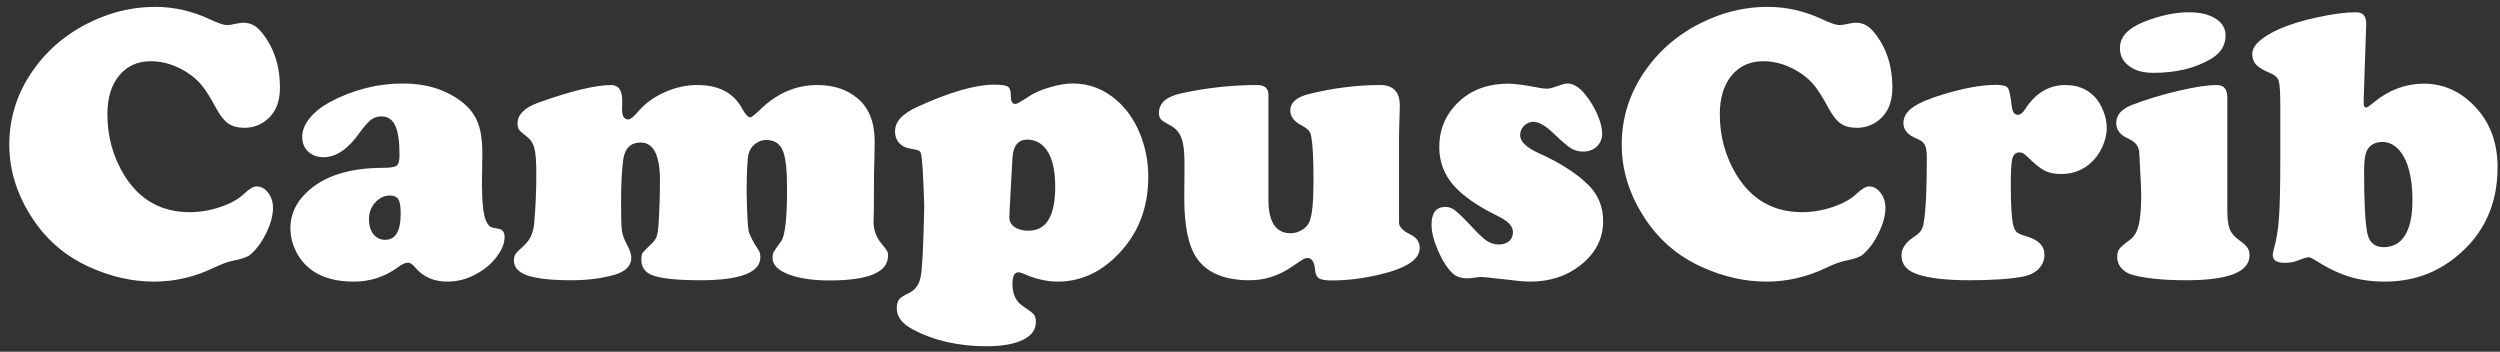 <svg width="199" height="28" viewBox="0 0 199 28" fill="none" xmlns="http://www.w3.org/2000/svg">
<rect x="0" y="0" width="199" height="28" fill="#333333" stroke="none"/>
<path d="M12.351 0.547C13.85 0.547 15.298 0.875 16.694 1.532C17.351 1.841 17.808 1.995 18.065 1.995C18.25 1.995 18.548 1.948 18.958 1.856C19.092 1.825 19.241 1.81 19.405 1.81C19.939 1.81 20.406 2.056 20.806 2.549C21.792 3.74 22.285 5.218 22.285 6.984C22.285 8.227 21.859 9.135 21.006 9.71C20.544 10.018 20.026 10.172 19.451 10.172C18.927 10.172 18.501 10.059 18.173 9.833C17.844 9.608 17.526 9.207 17.218 8.632C16.776 7.821 16.417 7.241 16.14 6.892C15.863 6.533 15.524 6.209 15.123 5.922C14.128 5.224 13.085 4.874 11.997 4.874C10.94 4.874 10.098 5.259 9.471 6.029C8.855 6.789 8.547 7.811 8.547 9.094C8.547 10.86 8.994 12.477 9.887 13.945C11.099 15.906 12.834 16.887 15.093 16.887C15.924 16.887 16.746 16.748 17.557 16.471C18.378 16.194 19.015 15.835 19.466 15.393C19.857 15.024 20.175 14.839 20.421 14.839C20.781 14.839 21.089 15.008 21.345 15.347C21.602 15.675 21.73 16.076 21.73 16.548C21.73 17.144 21.551 17.811 21.191 18.55C20.832 19.29 20.401 19.87 19.898 20.291C19.682 20.465 19.235 20.619 18.558 20.753C18.168 20.824 17.649 21.014 17.002 21.322C15.483 22.051 13.902 22.416 12.259 22.416C10.544 22.416 8.835 22.031 7.131 21.261C5.149 20.367 3.583 18.997 2.433 17.149C1.304 15.352 0.739 13.473 0.739 11.512C0.739 9.233 1.448 7.154 2.865 5.275C4.097 3.642 5.703 2.395 7.685 1.532C9.194 0.875 10.75 0.547 12.351 0.547ZM32.08 6.646C33.866 6.646 35.38 7.097 36.623 8.001C37.28 8.483 37.737 9.038 37.993 9.664C38.26 10.28 38.394 11.132 38.394 12.221L38.363 14.515C38.363 16.107 38.476 17.139 38.702 17.611C38.815 17.837 38.923 17.98 39.025 18.042C39.128 18.104 39.344 18.16 39.672 18.211C40.001 18.263 40.165 18.478 40.165 18.858C40.165 19.351 39.965 19.864 39.564 20.398C39.174 20.932 38.666 21.379 38.04 21.738C37.27 22.19 36.464 22.416 35.622 22.416C34.544 22.416 33.692 22.046 33.065 21.307C32.85 21.04 32.65 20.907 32.465 20.907C32.259 20.907 31.987 21.035 31.648 21.292C30.622 22.041 29.456 22.416 28.152 22.416C26.808 22.416 25.719 22.128 24.887 21.553C24.343 21.174 23.912 20.681 23.594 20.075C23.276 19.459 23.116 18.817 23.116 18.15C23.116 17.082 23.548 16.137 24.41 15.316C25.755 14.022 27.767 13.37 30.447 13.36C31.043 13.36 31.417 13.304 31.571 13.191C31.725 13.068 31.802 12.79 31.802 12.359C31.802 11.271 31.689 10.485 31.464 10.003C31.238 9.51 30.868 9.264 30.355 9.264C30.047 9.264 29.77 9.356 29.523 9.541C29.287 9.726 28.989 10.065 28.63 10.557C27.716 11.861 26.761 12.513 25.765 12.513C25.262 12.513 24.852 12.364 24.533 12.067C24.215 11.769 24.056 11.379 24.056 10.896C24.056 10.403 24.251 9.91 24.641 9.418C25.041 8.925 25.581 8.494 26.258 8.124C28.116 7.138 30.057 6.646 32.08 6.646ZM31.048 15.562C30.596 15.562 30.201 15.747 29.862 16.117C29.533 16.487 29.369 16.928 29.369 17.441C29.369 17.934 29.487 18.335 29.723 18.643C29.959 18.94 30.273 19.089 30.663 19.089C31.484 19.089 31.895 18.396 31.895 17.01C31.895 16.445 31.833 16.066 31.71 15.87C31.597 15.675 31.376 15.573 31.048 15.562ZM48.651 6.769C49.236 6.769 49.529 7.185 49.529 8.016C49.529 8.026 49.529 8.114 49.529 8.278C49.518 8.442 49.513 8.576 49.513 8.678C49.513 9.233 49.678 9.51 50.006 9.51C50.181 9.51 50.453 9.289 50.822 8.848C51.377 8.211 52.075 7.708 52.917 7.339C53.759 6.959 54.621 6.769 55.504 6.769C57.219 6.769 58.41 7.395 59.077 8.648C59.334 9.11 59.544 9.341 59.709 9.341C59.821 9.341 60.088 9.135 60.509 8.725C61.844 7.421 63.358 6.769 65.052 6.769C66.377 6.769 67.46 7.133 68.302 7.862C69.185 8.622 69.626 9.762 69.626 11.281C69.626 11.61 69.616 12.164 69.596 12.944C69.575 13.211 69.565 14.017 69.565 15.362C69.565 16.225 69.56 16.831 69.549 17.18C69.539 17.395 69.534 17.549 69.534 17.642C69.534 18.299 69.739 18.874 70.15 19.366C70.397 19.664 70.545 19.864 70.597 19.967C70.658 20.059 70.689 20.188 70.689 20.352C70.689 21.666 69.144 22.323 66.053 22.323C64.688 22.323 63.584 22.159 62.742 21.831C61.911 21.502 61.495 21.071 61.495 20.537C61.495 20.332 61.521 20.178 61.572 20.075C61.633 19.962 61.834 19.674 62.173 19.212C62.491 18.791 62.65 17.39 62.65 15.008C62.65 13.622 62.552 12.657 62.357 12.113C62.132 11.466 61.68 11.143 61.002 11.143C60.663 11.143 60.36 11.25 60.093 11.466C59.837 11.671 59.667 11.933 59.585 12.251C59.493 12.621 59.441 13.607 59.431 15.208C59.462 16.933 59.513 17.98 59.585 18.35C59.667 18.72 59.929 19.233 60.371 19.89C60.473 20.044 60.525 20.239 60.525 20.475C60.525 21.697 58.928 22.308 55.735 22.308C53.815 22.308 52.522 22.164 51.854 21.877C51.32 21.651 51.053 21.25 51.053 20.675C51.053 20.419 51.084 20.239 51.146 20.137C51.218 20.034 51.449 19.798 51.839 19.428C52.065 19.212 52.208 19.012 52.27 18.828C52.342 18.632 52.393 18.283 52.424 17.78C52.496 16.651 52.532 15.511 52.532 14.361C52.532 12.349 52.018 11.343 50.992 11.343C50.222 11.343 49.765 11.774 49.621 12.636C49.498 13.447 49.436 14.608 49.436 16.117C49.436 17.246 49.457 17.986 49.498 18.335C49.549 18.684 49.678 19.048 49.883 19.428C50.129 19.87 50.252 20.229 50.252 20.506C50.252 21.174 49.785 21.636 48.851 21.892C47.834 22.169 46.715 22.308 45.494 22.308C43.913 22.308 42.752 22.185 42.013 21.938C41.274 21.682 40.904 21.281 40.904 20.737C40.904 20.532 40.95 20.357 41.043 20.213C41.145 20.07 41.371 19.844 41.721 19.536C42.182 19.115 42.449 18.535 42.521 17.796C42.634 16.523 42.691 15.203 42.691 13.838C42.691 12.862 42.639 12.185 42.537 11.805C42.444 11.415 42.239 11.101 41.921 10.865C41.613 10.629 41.412 10.45 41.32 10.326C41.238 10.203 41.197 10.034 41.197 9.818C41.197 9.13 41.736 8.586 42.814 8.186C45.411 7.251 47.357 6.779 48.651 6.769ZM79.067 6.738C79.693 6.738 80.084 6.794 80.238 6.907C80.392 7.01 80.469 7.277 80.469 7.708C80.469 8.088 80.592 8.278 80.838 8.278C80.941 8.278 81.285 8.083 81.87 7.693C82.311 7.395 82.871 7.149 83.549 6.954C84.237 6.748 84.858 6.646 85.412 6.646C86.716 6.646 87.881 7.097 88.908 8.001C89.689 8.689 90.294 9.556 90.725 10.604C91.177 11.702 91.403 12.857 91.403 14.069C91.403 16.656 90.53 18.786 88.785 20.46C87.44 21.764 85.91 22.416 84.195 22.416C83.323 22.416 82.424 22.21 81.5 21.8C81.316 21.718 81.167 21.677 81.054 21.677C80.746 21.677 80.592 21.985 80.592 22.601C80.592 23.412 80.864 23.997 81.408 24.356C81.911 24.695 82.209 24.921 82.301 25.034C82.404 25.157 82.455 25.357 82.455 25.635C82.455 26.251 82.111 26.723 81.423 27.051C80.736 27.39 79.765 27.56 78.513 27.56C76.285 27.56 74.334 27.113 72.66 26.22C71.808 25.768 71.382 25.209 71.382 24.541C71.382 24.233 71.444 23.997 71.567 23.833C71.701 23.679 71.952 23.514 72.322 23.34C72.856 23.093 73.179 22.647 73.292 22C73.415 21.353 73.507 19.495 73.569 16.425C73.497 13.899 73.405 12.482 73.292 12.174C73.251 12.072 73.189 12.005 73.107 11.974C73.035 11.943 72.784 11.887 72.352 11.805C72.024 11.743 71.757 11.594 71.552 11.358C71.346 11.112 71.244 10.819 71.244 10.48C71.244 10.07 71.387 9.71 71.675 9.402C71.962 9.084 72.429 8.776 73.076 8.478C75.592 7.339 77.589 6.758 79.067 6.738ZM80.592 12.559L80.361 16.795C80.35 16.969 80.345 17.139 80.345 17.303C80.345 17.621 80.484 17.878 80.761 18.073C81.038 18.268 81.408 18.365 81.87 18.365C83.287 18.365 83.995 17.2 83.995 14.87C83.995 13.36 83.698 12.298 83.102 11.681C82.733 11.302 82.291 11.112 81.778 11.112C81.049 11.112 80.653 11.594 80.592 12.559ZM100.967 7.539V15.886C100.967 17.672 101.557 18.566 102.738 18.566C103.036 18.566 103.328 18.483 103.616 18.319C103.903 18.145 104.103 17.934 104.216 17.688C104.442 17.195 104.555 16.096 104.555 14.392C104.555 12.708 104.499 11.558 104.386 10.942C104.345 10.686 104.273 10.501 104.17 10.388C104.068 10.265 103.872 10.126 103.585 9.972C103 9.664 102.707 9.274 102.707 8.802C102.707 8.165 103.21 7.724 104.216 7.477C106.126 7.005 108.01 6.769 109.868 6.769C110.905 6.769 111.424 7.318 111.424 8.417C111.424 8.53 111.419 8.761 111.409 9.11C111.388 9.602 111.373 10.203 111.362 10.912V17.703C111.362 18.052 111.66 18.371 112.256 18.658C112.759 18.904 113.01 19.264 113.01 19.736C113.01 20.66 111.917 21.374 109.73 21.877C108.446 22.174 107.204 22.323 106.003 22.323C105.51 22.323 105.171 22.267 104.986 22.154C104.812 22.041 104.709 21.82 104.678 21.492C104.627 20.855 104.432 20.537 104.093 20.537C103.97 20.537 103.857 20.568 103.754 20.629C103.652 20.681 103.339 20.886 102.815 21.245C101.778 21.954 100.664 22.308 99.473 22.308C97.502 22.308 96.111 21.738 95.299 20.599C94.612 19.644 94.268 18.037 94.268 15.778C94.268 14.936 94.273 14.217 94.283 13.622C94.283 13.273 94.283 13.037 94.283 12.914C94.283 12.031 94.201 11.384 94.037 10.973C93.883 10.552 93.595 10.224 93.174 9.987C92.774 9.782 92.517 9.618 92.404 9.495C92.301 9.371 92.25 9.202 92.25 8.986C92.25 8.206 92.841 7.688 94.021 7.431C96.034 6.989 98.046 6.769 100.058 6.769C100.664 6.769 100.967 7.025 100.967 7.539ZM120.064 6.661C120.577 6.661 121.414 6.774 122.574 7C122.81 7.041 123.005 7.061 123.159 7.061C123.334 7.061 123.673 6.969 124.176 6.784C124.412 6.692 124.612 6.646 124.776 6.646C125.249 6.646 125.726 6.948 126.209 7.554C126.599 8.037 126.917 8.565 127.163 9.14C127.41 9.715 127.533 10.213 127.533 10.634C127.533 11.045 127.389 11.389 127.102 11.666C126.814 11.933 126.455 12.067 126.024 12.067C125.664 12.067 125.341 11.979 125.054 11.805C124.776 11.63 124.325 11.245 123.698 10.65C123.041 10.013 122.497 9.695 122.066 9.695C121.778 9.695 121.527 9.803 121.311 10.018C121.106 10.224 121.003 10.47 121.003 10.758C121.003 11.261 121.486 11.733 122.451 12.174C124.186 12.955 125.516 13.807 126.44 14.731C127.22 15.511 127.61 16.466 127.61 17.595C127.61 19.023 126.984 20.213 125.731 21.168C124.653 22 123.334 22.416 121.773 22.416C121.373 22.416 120.644 22.349 119.586 22.216C118.59 22.103 118.031 22.046 117.908 22.046C117.774 22.046 117.62 22.062 117.446 22.092C117.148 22.134 116.932 22.154 116.799 22.154C116.316 22.154 115.936 22.031 115.659 21.784C115.238 21.404 114.848 20.809 114.489 19.998C114.129 19.177 113.95 18.473 113.95 17.888C113.95 16.943 114.319 16.471 115.059 16.471C115.346 16.471 115.608 16.569 115.844 16.764C116.09 16.949 116.599 17.452 117.369 18.273C117.79 18.725 118.139 19.038 118.416 19.212C118.693 19.377 118.991 19.459 119.309 19.459C119.648 19.459 119.92 19.372 120.125 19.197C120.331 19.012 120.433 18.771 120.433 18.473C120.433 18.011 120.038 17.59 119.248 17.21C117.594 16.399 116.398 15.562 115.659 14.7C114.93 13.838 114.566 12.842 114.566 11.712C114.566 10.491 114.94 9.438 115.69 8.555C116.758 7.292 118.216 6.661 120.064 6.661ZM140.701 0.547C142.2 0.547 143.647 0.875 145.044 1.532C145.701 1.841 146.158 1.995 146.414 1.995C146.599 1.995 146.897 1.948 147.308 1.856C147.441 1.825 147.59 1.81 147.754 1.81C148.288 1.81 148.755 2.056 149.156 2.549C150.141 3.74 150.634 5.218 150.634 6.984C150.634 8.227 150.208 9.135 149.356 9.71C148.894 10.018 148.375 10.172 147.8 10.172C147.277 10.172 146.851 10.059 146.522 9.833C146.194 9.608 145.875 9.207 145.567 8.632C145.126 7.821 144.766 7.241 144.489 6.892C144.212 6.533 143.873 6.209 143.473 5.922C142.477 5.224 141.435 4.874 140.346 4.874C139.289 4.874 138.447 5.259 137.821 6.029C137.205 6.789 136.897 7.811 136.897 9.094C136.897 10.86 137.343 12.477 138.237 13.945C139.448 15.906 141.183 16.887 143.442 16.887C144.274 16.887 145.095 16.748 145.906 16.471C146.727 16.194 147.364 15.835 147.816 15.393C148.206 15.024 148.524 14.839 148.771 14.839C149.13 14.839 149.438 15.008 149.695 15.347C149.951 15.675 150.08 16.076 150.08 16.548C150.08 17.144 149.9 17.811 149.541 18.55C149.181 19.29 148.75 19.87 148.247 20.291C148.031 20.465 147.585 20.619 146.907 20.753C146.517 20.824 145.998 21.014 145.352 21.322C143.832 22.051 142.251 22.416 140.608 22.416C138.894 22.416 137.184 22.031 135.48 21.261C133.498 20.367 131.933 18.997 130.783 17.149C129.653 15.352 129.089 13.473 129.089 11.512C129.089 9.233 129.797 7.154 131.214 5.275C132.446 3.642 134.053 2.395 136.034 1.532C137.544 0.875 139.099 0.547 140.701 0.547ZM158.827 6.753C159.371 6.753 159.7 6.83 159.813 6.984C159.936 7.138 160.044 7.631 160.136 8.463C160.188 8.915 160.347 9.14 160.614 9.14C160.819 9.14 161.014 8.992 161.199 8.694C162.02 7.41 163.093 6.769 164.418 6.769C165.352 6.769 166.117 7.072 166.712 7.677C167 7.975 167.236 8.36 167.421 8.832C167.606 9.294 167.698 9.741 167.698 10.172C167.698 10.655 167.585 11.153 167.359 11.666C167.133 12.169 166.841 12.585 166.481 12.914C165.824 13.54 165.018 13.853 164.063 13.853C163.54 13.853 163.098 13.761 162.739 13.576C162.39 13.391 161.928 13.016 161.353 12.452C161.137 12.236 160.937 12.128 160.752 12.128C160.465 12.128 160.275 12.292 160.183 12.621C160.1 12.939 160.059 13.617 160.059 14.654C160.059 16.204 160.116 17.262 160.229 17.826C160.301 18.134 160.398 18.35 160.521 18.473C160.655 18.586 160.932 18.704 161.353 18.828C162.277 19.105 162.739 19.587 162.739 20.275C162.739 20.696 162.59 21.066 162.292 21.384C161.995 21.692 161.599 21.897 161.107 22C160.121 22.205 158.673 22.308 156.764 22.308C154.946 22.308 153.565 22.149 152.621 21.831C151.779 21.543 151.358 21.045 151.358 20.337C151.358 19.803 151.666 19.325 152.282 18.904C152.58 18.709 152.785 18.535 152.898 18.381C153.011 18.217 153.088 17.996 153.129 17.719C153.293 16.784 153.375 15.054 153.375 12.529C153.375 12.067 153.324 11.738 153.221 11.543C153.119 11.338 152.913 11.173 152.605 11.05C151.876 10.763 151.512 10.347 151.512 9.803C151.512 9.31 151.763 8.889 152.267 8.54C152.77 8.18 153.612 7.826 154.792 7.477C156.373 7.005 157.718 6.764 158.827 6.753ZM177.293 7.724V16.671C177.293 17.38 177.354 17.898 177.477 18.227C177.611 18.555 177.873 18.858 178.263 19.136C178.581 19.361 178.792 19.556 178.894 19.721C179.007 19.875 179.064 20.075 179.064 20.321C179.064 21.646 177.385 22.308 174.028 22.308C172.221 22.308 170.788 22.164 169.731 21.877C169.372 21.774 169.079 21.594 168.853 21.338C168.637 21.081 168.53 20.788 168.53 20.46C168.53 20.183 168.586 19.967 168.699 19.813C168.812 19.659 169.1 19.413 169.562 19.074C169.88 18.838 170.106 18.453 170.239 17.919C170.373 17.385 170.439 16.589 170.439 15.532C170.439 15.193 170.414 14.562 170.362 13.637C170.321 12.703 170.29 12.159 170.27 12.005C170.208 11.584 169.921 11.261 169.408 11.035C168.771 10.758 168.453 10.347 168.453 9.803C168.453 9.156 168.869 8.673 169.7 8.355C170.85 7.914 172.082 7.539 173.396 7.231C174.71 6.923 175.727 6.769 176.446 6.769C177.01 6.769 177.293 7.087 177.293 7.724ZM174.243 0.978C175.137 0.978 175.845 1.147 176.369 1.486C176.892 1.815 177.154 2.261 177.154 2.826C177.154 3.617 176.759 4.243 175.968 4.705C174.716 5.434 173.201 5.798 171.425 5.798C170.676 5.798 170.08 5.655 169.639 5.367C169.043 4.998 168.745 4.484 168.745 3.827C168.745 2.944 169.377 2.251 170.64 1.748C171.923 1.235 173.124 0.978 174.243 0.978ZM188.35 1.902L188.15 7.908C188.15 8.052 188.15 8.165 188.15 8.247C188.15 8.453 188.217 8.555 188.35 8.555C188.422 8.555 188.628 8.417 188.966 8.139C190.168 7.154 191.492 6.661 192.94 6.661C194.377 6.661 195.645 7.179 196.744 8.216C198.12 9.52 198.807 11.22 198.807 13.314C198.807 16.302 197.693 18.689 195.465 20.475C193.864 21.769 191.985 22.416 189.829 22.416C188.761 22.416 187.796 22.277 186.934 22C186.081 21.733 185.147 21.271 184.131 20.614C183.977 20.521 183.853 20.475 183.761 20.475C183.648 20.475 183.33 20.573 182.806 20.768C182.539 20.871 182.226 20.922 181.867 20.922C181.23 20.922 180.912 20.717 180.912 20.306C180.912 20.172 180.938 20.018 180.989 19.844C181.194 19.177 181.333 18.35 181.405 17.364C181.477 16.379 181.512 14.818 181.512 12.683V8.432C181.512 7.374 181.471 6.712 181.389 6.445C181.307 6.178 181.076 5.968 180.696 5.814C180.162 5.588 179.793 5.367 179.587 5.152C179.382 4.926 179.279 4.643 179.279 4.305C179.279 3.617 180.013 2.944 181.482 2.287C182.283 1.938 183.278 1.635 184.469 1.378C185.671 1.112 186.697 0.978 187.55 0.978C188.094 0.978 188.361 1.286 188.35 1.902ZM189.675 11.296C189.12 11.296 188.72 11.486 188.474 11.866C188.279 12.154 188.181 12.739 188.181 13.622C188.181 16.035 188.263 17.662 188.427 18.504C188.571 19.284 189.007 19.674 189.736 19.674C190.486 19.674 191.056 19.356 191.446 18.72C191.836 18.083 192.031 17.159 192.031 15.947C192.031 14.161 191.703 12.857 191.045 12.036C190.666 11.563 190.209 11.317 189.675 11.296Z" fill="white"/>
</svg>
